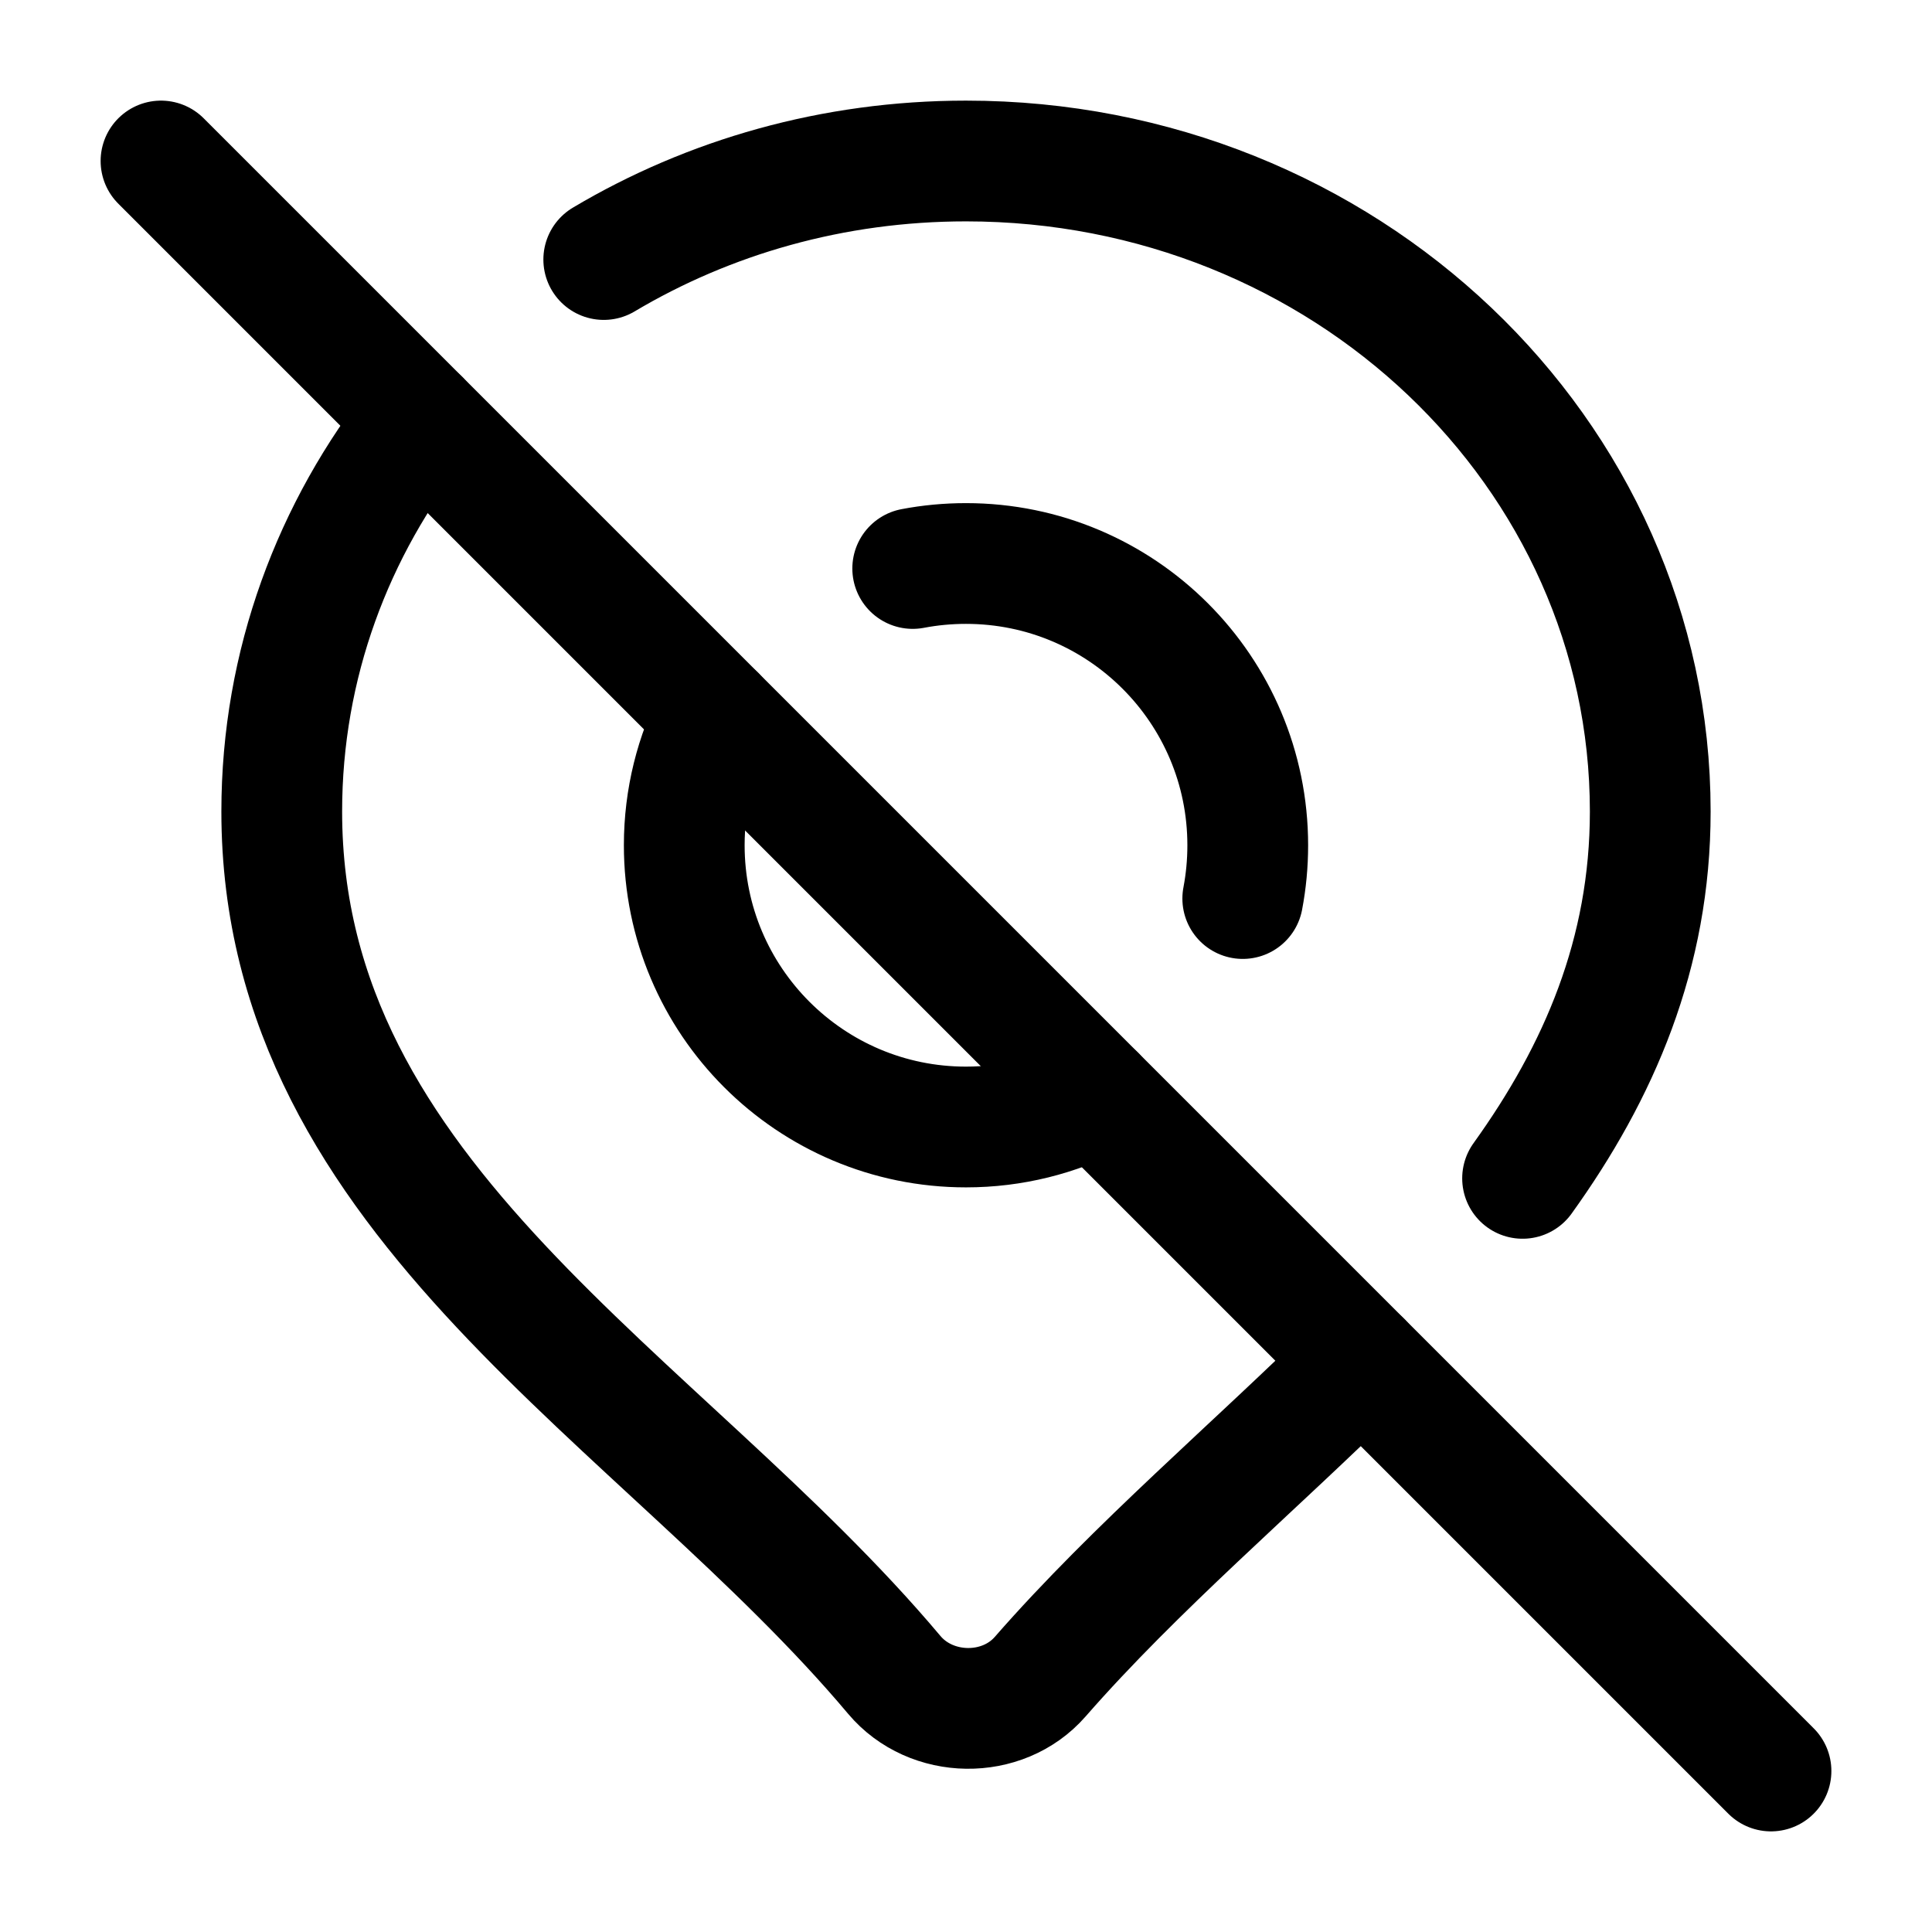 <svg width="24" height="24" viewBox="0 0 24 24" fill="none" xmlns="http://www.w3.org/2000/svg">
    <path d="M16.912 16.912C15.585 18.223 14.114 19.464 12.921 20.829C12.453 21.364 11.567 21.35 11.109 20.806C8.219 17.369 3.5 14.941 3.5 10.081C3.5 8.253 4.138 6.568 5.214 5.214M7.5 3.224C8.805 2.448 10.347 2 12 2C16.694 2 20.5 5.618 20.5 10.081C20.5 11.846 19.864 13.316 18.914 14.638" stroke="currentColor" stroke-width="1.5" stroke-linecap="round" stroke-linejoin="round"/>
    <path d="M15.438 11.162C15.479 10.947 15.5 10.726 15.5 10.5C15.5 8.567 13.933 7 12 7C11.774 7 11.553 7.021 11.338 7.062M8.891 8.891C8.641 9.373 8.5 9.92 8.5 10.5C8.5 12.433 10.067 14 12 14C12.58 14 13.127 13.859 13.609 13.609" stroke="currentColor" stroke-width="1.5" stroke-linecap="round" stroke-linejoin="round"/>
    <path d="M2 2L22 22" stroke="currentColor" stroke-width="1.5" stroke-linecap="round" stroke-linejoin="round"/>
</svg>
